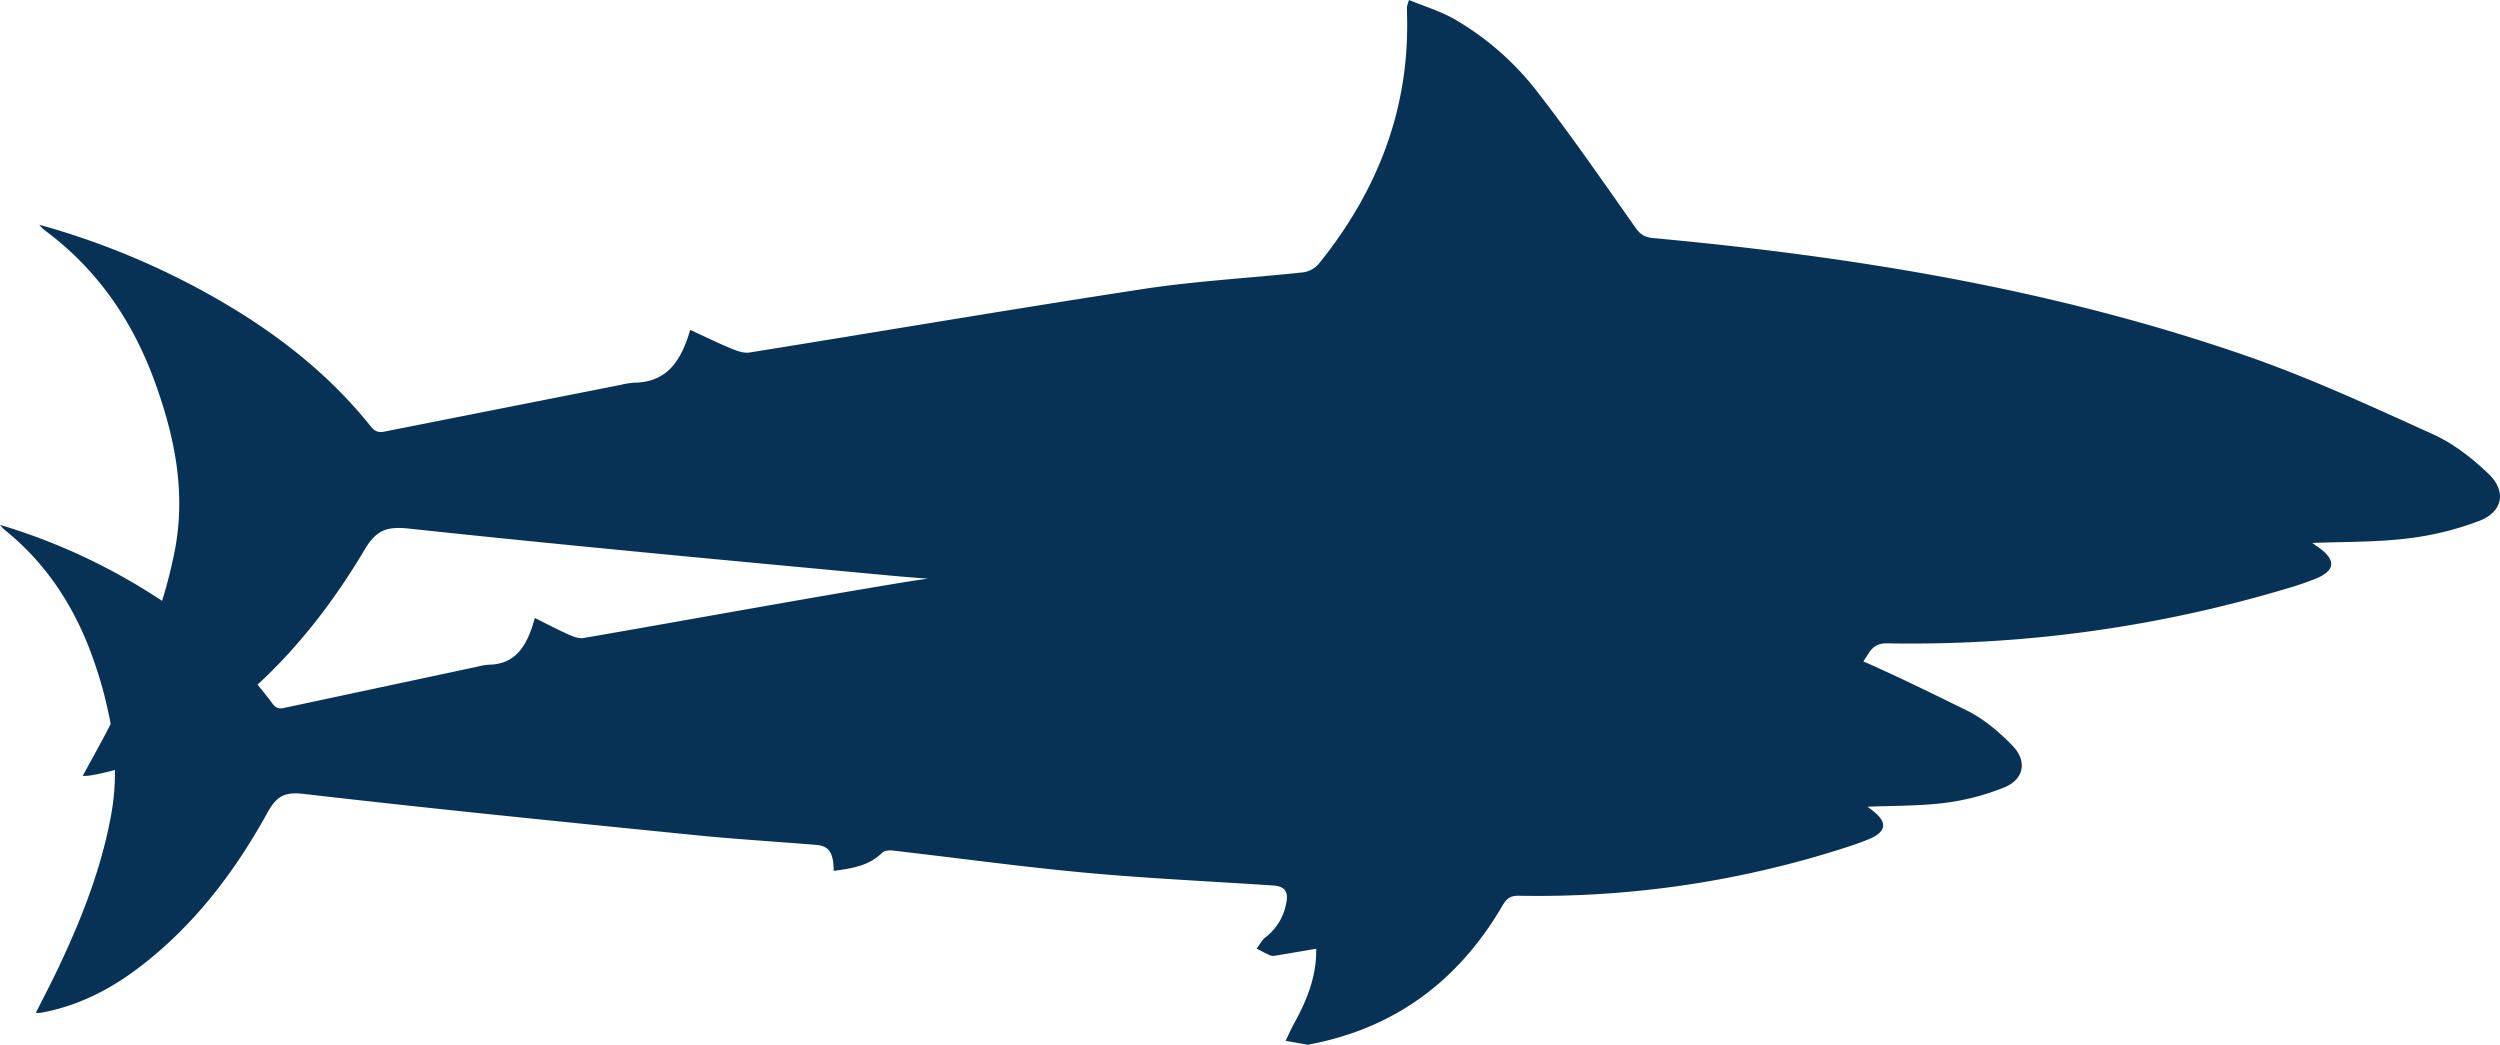 <svg id="Layer_1" data-name="Layer 1" xmlns="http://www.w3.org/2000/svg" viewBox="0 0 994.14 415.41"><title>OLSPS OITrace Icons-06</title><path d="M993.78,480.74c-6.52-6.23-14-12.1-22.19-15.79-24.26-11-48.57-22.24-73.7-31-76.57-26.62-156-39.58-236.46-47-3.39-.31-5.13-1.58-7-4.28-12.59-17.85-25-35.86-38.35-53.12a113.53,113.53,0,0,0-33.6-29.68c-5.52-3.13-11.74-5-18-7.58a21,21,0,0,0-.81,2.7c0,.84,0,1.67,0,2.51,1.22,37.78-11.61,70.65-35.09,99.71a10,10,0,0,1-6.07,3.36c-21.22,2.31-42.62,3.42-63.71,6.64-52.27,8-104.4,16.89-156.61,25.26-2.29.36-5-.64-7.26-1.58-5.47-2.28-10.79-4.89-16.29-7.42-3.53,12-8.93,20.77-22.19,21a30.79,30.79,0,0,0-5.44.86q-46.14,9.12-92.27,18.25c-2.53.5-4.73,1.3-7-1.57-17.1-21.45-38.46-37.86-62.16-51.35a305.49,305.49,0,0,0-69.82-29,21.61,21.61,0,0,0,1.93,2c20.95,15.46,35.09,35.95,43.93,60.17,8,21.88,12.6,44.24,8,67.71a193.49,193.49,0,0,1-5,19.69c-2.34-1.56-4.72-3.07-7.12-4.55A241.27,241.27,0,0,0,4.17,501a19.53,19.53,0,0,0,1.58,1.79c17.21,13.69,28.84,31.84,36.1,53.3a164.29,164.29,0,0,1,6.33,24.13c-3.5,6.82-7.29,13.53-11.13,20.66,1.26-.07,2.05-.05,2.82-.18q5.12-.87,10-2.23A93.46,93.46,0,0,1,48.43,616c-3.79,21-11.33,40.39-20.18,59.31-3.06,6.57-6.44,13-9.86,19.81,1-.07,1.69,0,2.32-.16,13.62-2.49,25.91-8.45,37.24-16.82,22.14-16.37,39-38.06,52.56-62.68,3.74-6.8,7-8.32,14.49-7.46,51.8,6,103.68,11.16,155.55,16.38,16,1.61,32,2.56,48,3.87,4.53.37,6.32,2.26,6.95,7,.13,1,.14,2,.23,3.35,7.13-1,13.83-1.88,19.27-7.23.87-.85,2.65-1,3.95-.88,25.62,2.94,51.2,6.47,76.86,8.84,24.87,2.3,49.82,3.42,74.74,5.09,4.46.3,6.12,2.46,5.08,7.14A22,22,0,0,1,507.43,665c-1.44,1.09-2.38,3-3.55,4.51,1.76.9,3.49,1.86,5.29,2.66a3.68,3.68,0,0,0,2,.17c5.42-.89,10.83-1.83,16.38-2.78.26,10.29-3.4,20-8.54,29.27-1.31,2.38-2.42,4.89-3.62,7.35,2.87.52,5.75,1,8.62,1.54a2.13,2.13,0,0,0,.82-.1c33.17-6.26,58.95-24.53,76.88-55.33,1.71-2.94,3.37-3.85,6.46-3.8a398.62,398.62,0,0,0,131.06-19.54,91.87,91.87,0,0,0,8.92-3.32c6.06-2.74,6.44-6.37,1.23-10.54-1-.83-2.11-1.62-2.56-2,10-.43,20.48-.23,30.77-1.54a93.49,93.49,0,0,0,23.8-6.24c7.67-3.2,9-10.43,3-16.56-5.35-5.52-11.54-10.72-18.23-14-13.58-6.66-27.2-13.38-41-19.44.63-1,1.25-1.92,1.87-2.9,2.08-3.32,4.1-4.35,7.87-4.29a520.2,520.2,0,0,0,159.51-22.06,114.07,114.07,0,0,0,10.86-3.75c7.38-3.09,7.84-7.18,1.5-11.89-1.27-.94-2.57-1.83-3.11-2.22,12.19-.49,24.92-.26,37.44-1.74a120.05,120.05,0,0,0,29-7.05C999.44,495.83,1001,487.66,993.78,480.74ZM236.23,546c-1.88.32-4.1-.57-6-1.4-4.49-2-8.86-4.33-13.38-6.57-2.9,10.67-7.34,18.4-18.23,18.58a23.88,23.88,0,0,0-4.47.76l-75.81,16.17c-2.08.44-3.88,1.15-5.77-1.4s-3.94-5.13-6-7.58c16.83-15.53,30.73-33.74,42.57-53.65,4.56-7.68,8.57-9.4,17.64-8.42,63,6.75,126.19,12.59,189.33,18.49,5.68.54,11.36,1,17.05,1.42-2.76.38-5.53.77-8.29,1.22C322,530.68,279.13,538.58,236.23,546Z" transform="translate(-4.17 -292.29)" fill="#073256" fill-rule="evenodd"/></svg>